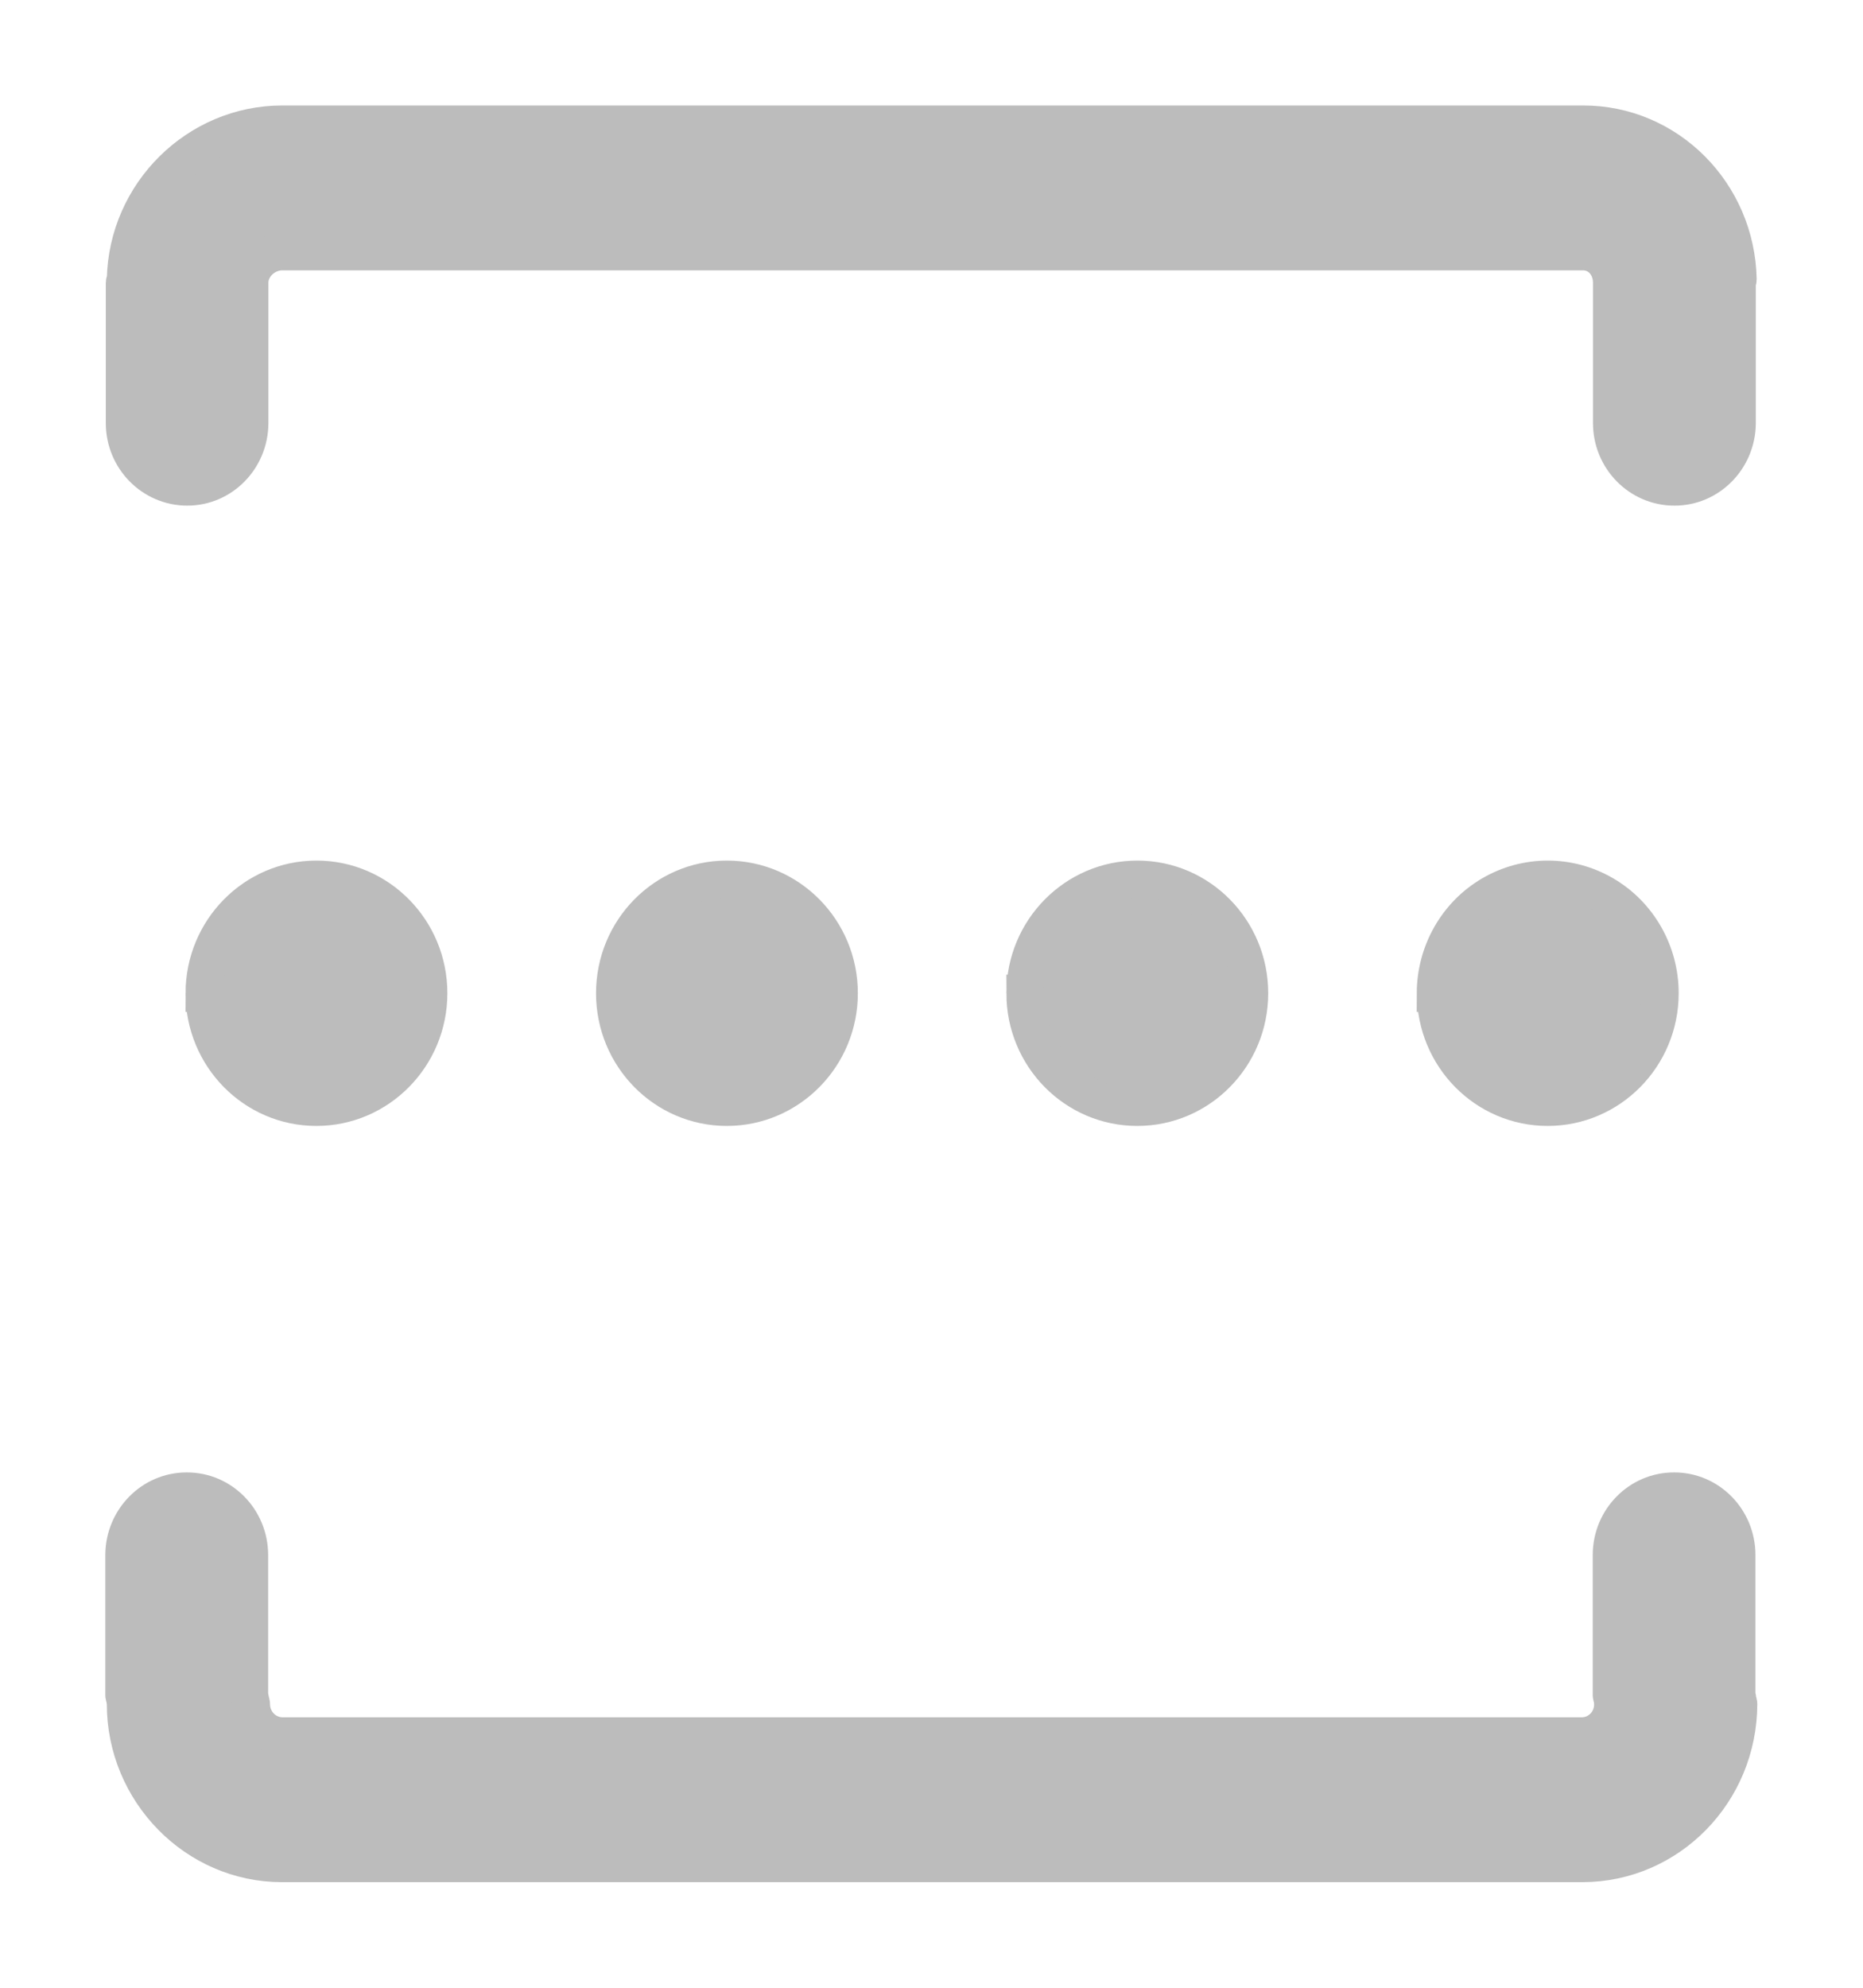 <svg height="16" viewBox="0 0 15 16" width="15" xmlns="http://www.w3.org/2000/svg"><path d="m.506 2.92h-0c.278.001.504-.229.505-.514 0-0.0 0-0.0 0-0v-1.13c0-.137.125-.25.261-.25h10.473c.135 0 .231.112.231.25v1.13c0 .283.226.514.505.514.278.001.504-.229.506-.513 0-0.0 0-0.0 0-.001v-1.13c0-.008.007-.018.007-.027v-0c-.014-.695-.569-1.251-1.248-1.25h-10.473c-.684 0-1.249.559-1.263 1.25 0 .008-.008.018-.008.027v1.13c0 .283.226.514.506.514zm12.485 9.76c.001-.011-.007-.025-.007-.035v-1.13 0c-.001-.284-.227-.514-.505-.513-.278-.001-.504.229-.505.513v1.13c0 .011.008.021.008.032 0 .01.003.028.003.039v0c.002.139-.106.253-.242.257h-10.473-0c-.137-.003-.246-.117-.246-.257 0-.011-.008-.025-.008-.035 0-.011-.007-.025-.007-.036v-1.13l0.0 0c-.001-.284-.227-.514-.505-.513h0c-.278-.001-.504.229-.506.513v0 1.13c0 .011.008.021.009.032-.001.011.003.028.003.039-0.0.704.567 1.284 1.26 1.284h10.473 0c.693-.002 1.254-.575 1.256-1.284 0-.011-.008-.025-.009-.035zm-12.347-5.685c0 .507.404.918.903.918.499 0 .905-.411.905-.918s-.405-.918-.904-.918c-.499 0-.904.411-.904.918zm3.305 0c0 .507.404.918.903.918.499 0 .905-.411.905-.918s-.405-.918-.905-.918c-.499 0-.903.411-.903.918zm3.304 0c0 .507.404.918.904.918.499 0 .904-.411.904-.918s-.404-.918-.903-.918c-.499 0-.905.411-.905.918zm3.305 0c0 .507.404.918.903.918.499 0 .905-.411.905-.918v0c-0-.329-.173-.632-.452-.795l0.0 0c-.28-.164-.624-.164-.905-0l0-0c-.279.163-.451.466-.452.795z" fill="#bcbcbc" stroke="#bcbcbc" stroke-width=".3" transform="translate(1 1)"/></svg>